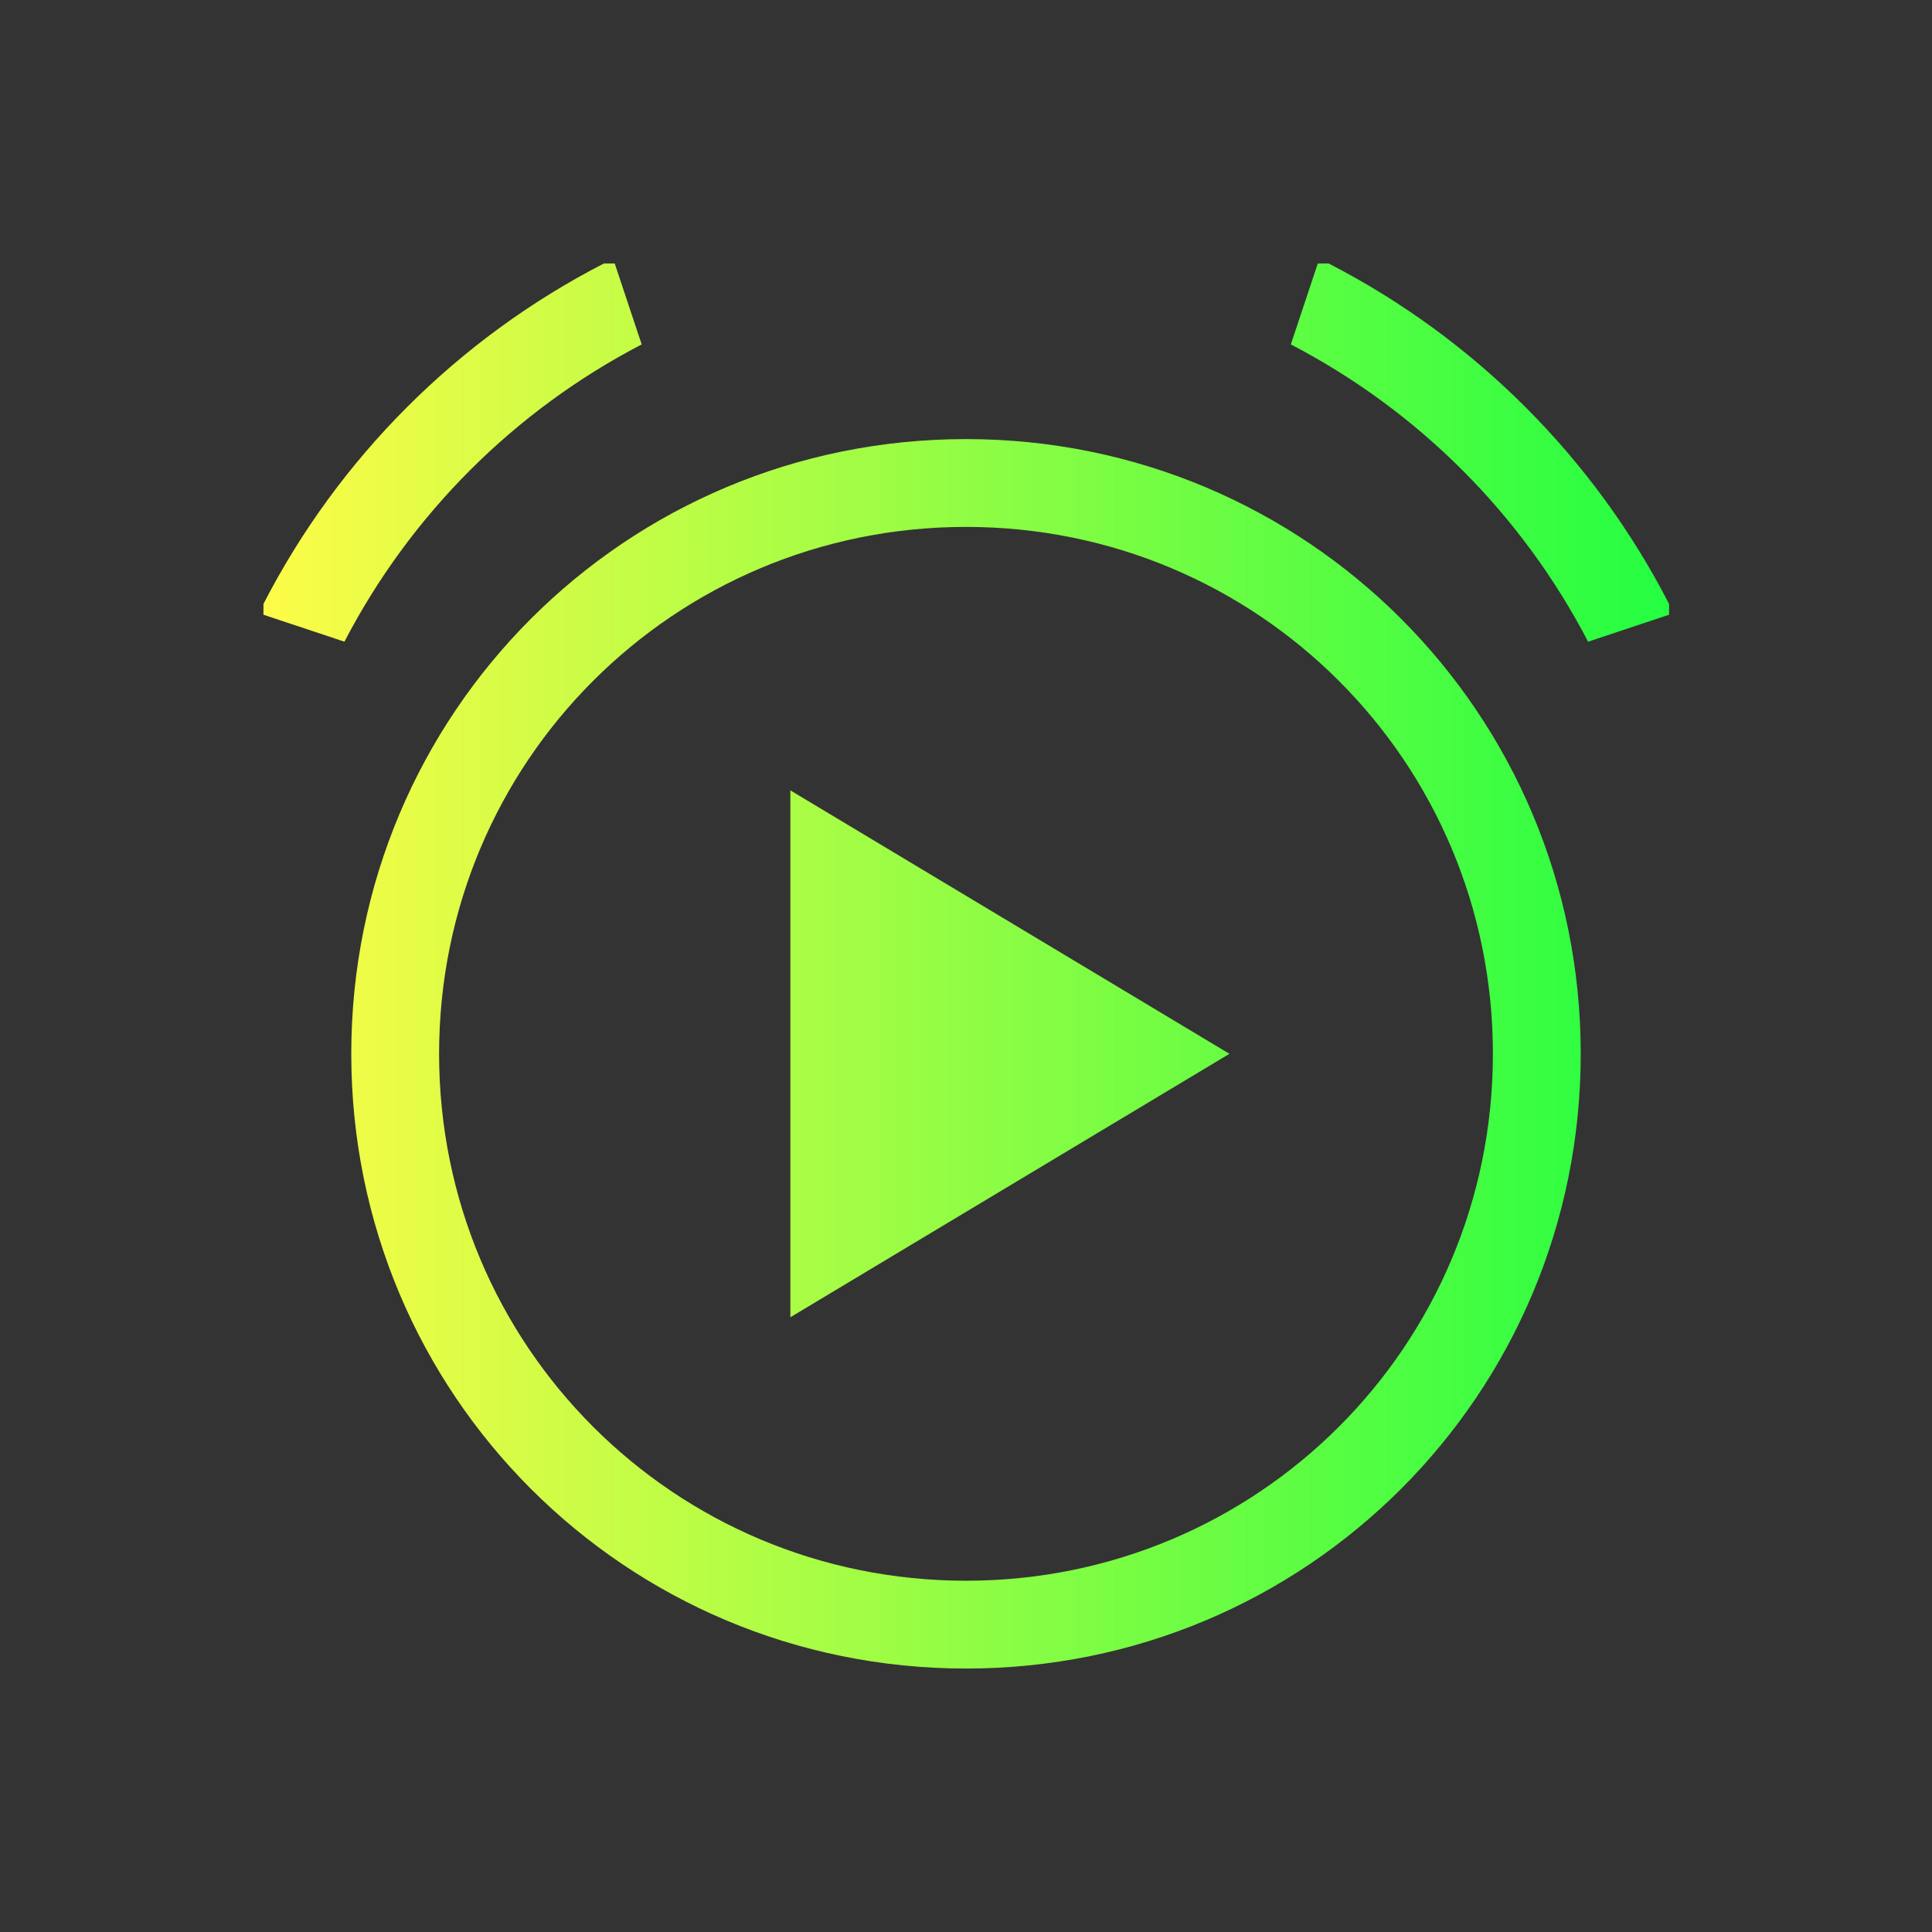 <svg width="22" height="22" viewBox="0 0 22 22" fill="none" xmlns="http://www.w3.org/2000/svg">
<rect x="0" y="0" width="22" height="22" fill="#333333" stroke="none"/>
<path d="M6.877 3C5.213 3.856 3.856 5.213 3 6.877V7L3.922 7.307C4.676 5.857 5.857 4.676 7.307 3.922L7 3H6.877ZM15.006 3L14.699 3.922C16.149 4.676 17.329 5.857 18.084 7.307L19.006 7V6.877C18.15 5.213 16.793 3.856 15.129 3H15.006ZM11 5C7.122 5 4 8.122 4 12C4 15.878 7.122 19 11 19C14.878 19 18 15.878 18 12C18 8.122 14.878 5 11 5ZM11 6C14.324 6 17 8.676 17 12C17 15.324 14.324 18 11 18C7.676 18 5 15.324 5 12C5 8.676 7.676 6 11 6ZM9 9V15L14 12L9 9Z" fill="url(#paint0_linear_10_13738)"/>
<defs>
<linearGradient id="paint0_linear_10_13738" x1="3" y1="11" x2="19.006" y2="11" gradientUnits="userSpaceOnUse">
<stop stop-color="#FDFC47"/>
<stop offset="1" stop-color="#24FE41"/>
</linearGradient>
</defs>
</svg>
